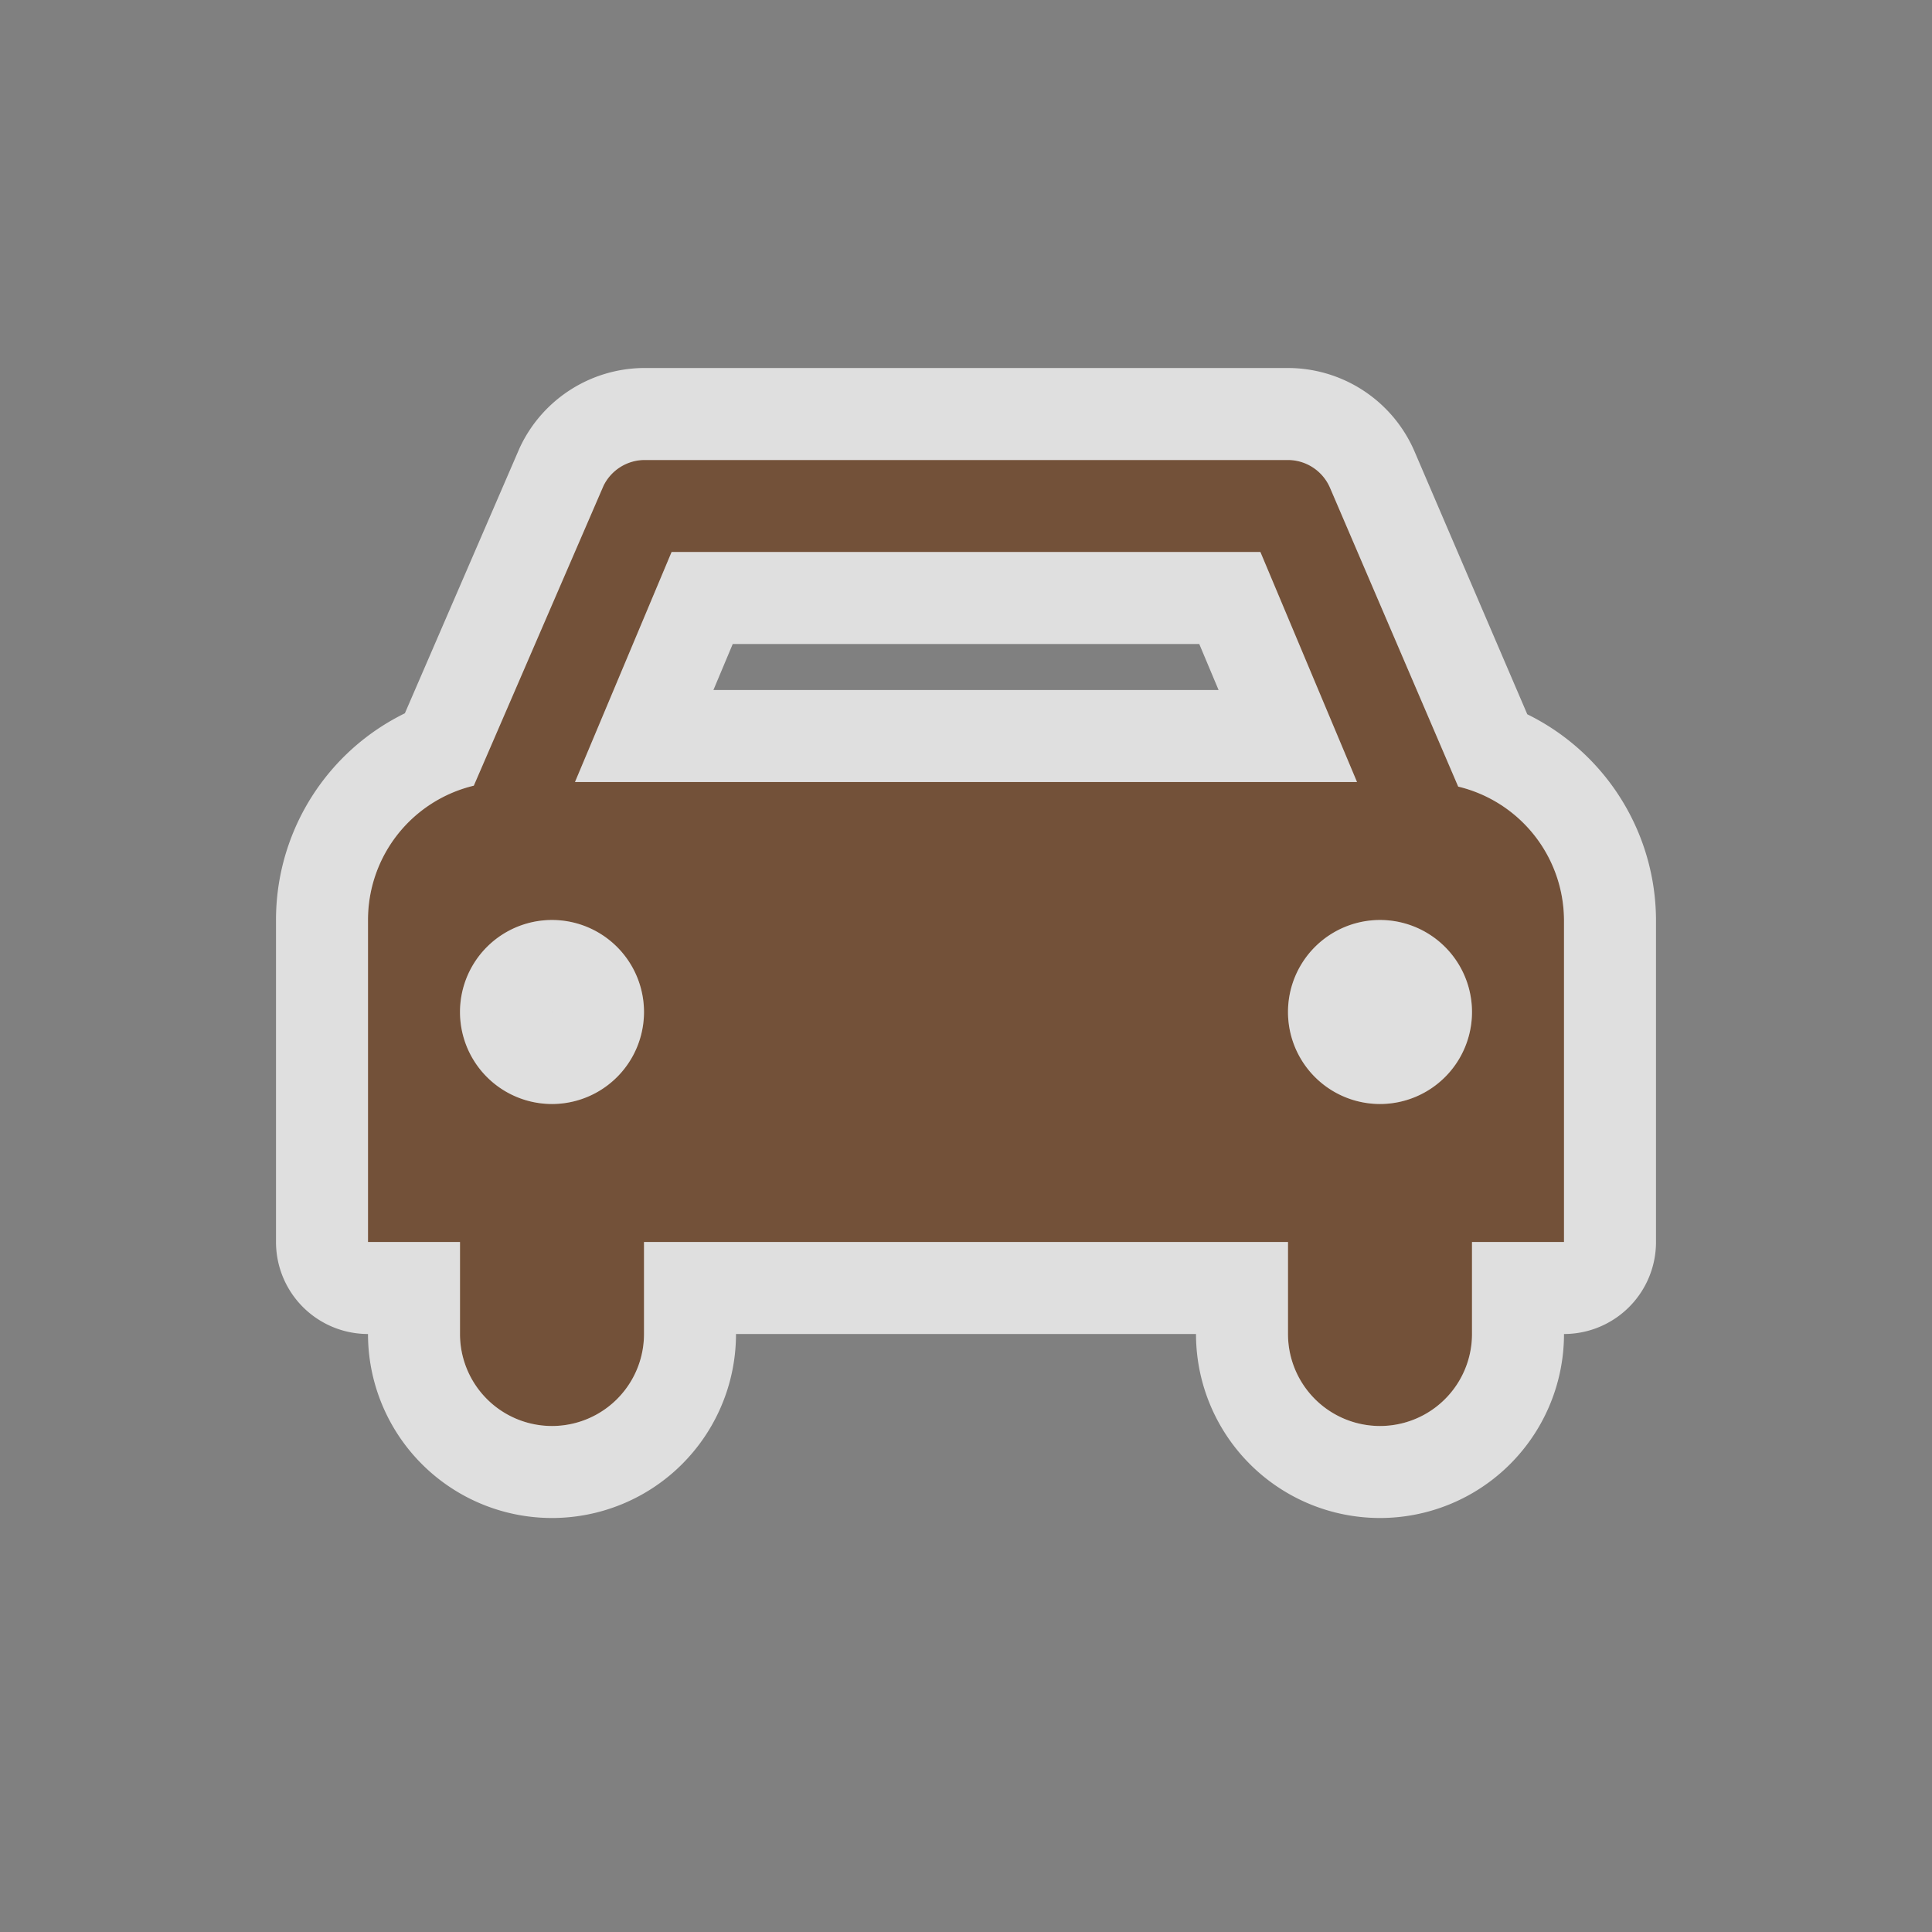 <svg xmlns="http://www.w3.org/2000/svg" viewBox="0 0 21 21" height="21" width="21"><rect x="0" y="0" width="21" height="21" fill="#808080" stroke="none"/><title>car-15.svg</title><path fill="none" d="M0 0h21v21H0z"/><path fill="rgba(255,255,255,0.75)" d="M17 10a1.5 1.5 0 0 0-1.15-1.45l-1.39-3.24A.5.5 0 0 0 14 5H7a.5.5 0 0 0-.44.28L5.15 8.54A1.5 1.5 0 0 0 4 10v3.5h1v1a1 1 0 1 0 2 0v-1h7v1a1 1 0 1 0 2 0v-1h1V10zM7.3 6h6.4l1.05 2.5h-8.5L7.3 6zM6 12a1 1 0 1 1 0-2 1 1 0 0 1 0 2zm9 0a1 1 0 1 1 0-2 1 1 0 0 1 0 2z" stroke="rgba(255,255,255,0.75)" stroke-width="2" stroke-linejoin="round"/><path fill="#735139" d="M17 10a1.5 1.5 0 0 0-1.15-1.45l-1.39-3.24A.5.5 0 0 0 14 5H7a.5.5 0 0 0-.44.28L5.15 8.54A1.5 1.5 0 0 0 4 10v3.5h1v1a1 1 0 1 0 2 0v-1h7v1a1 1 0 1 0 2 0v-1h1V10zM7.3 6h6.4l1.05 2.5h-8.5L7.3 6zM6 12a1 1 0 1 1 0-2 1 1 0 0 1 0 2zm9 0a1 1 0 1 1 0-2 1 1 0 0 1 0 2z"/></svg>
